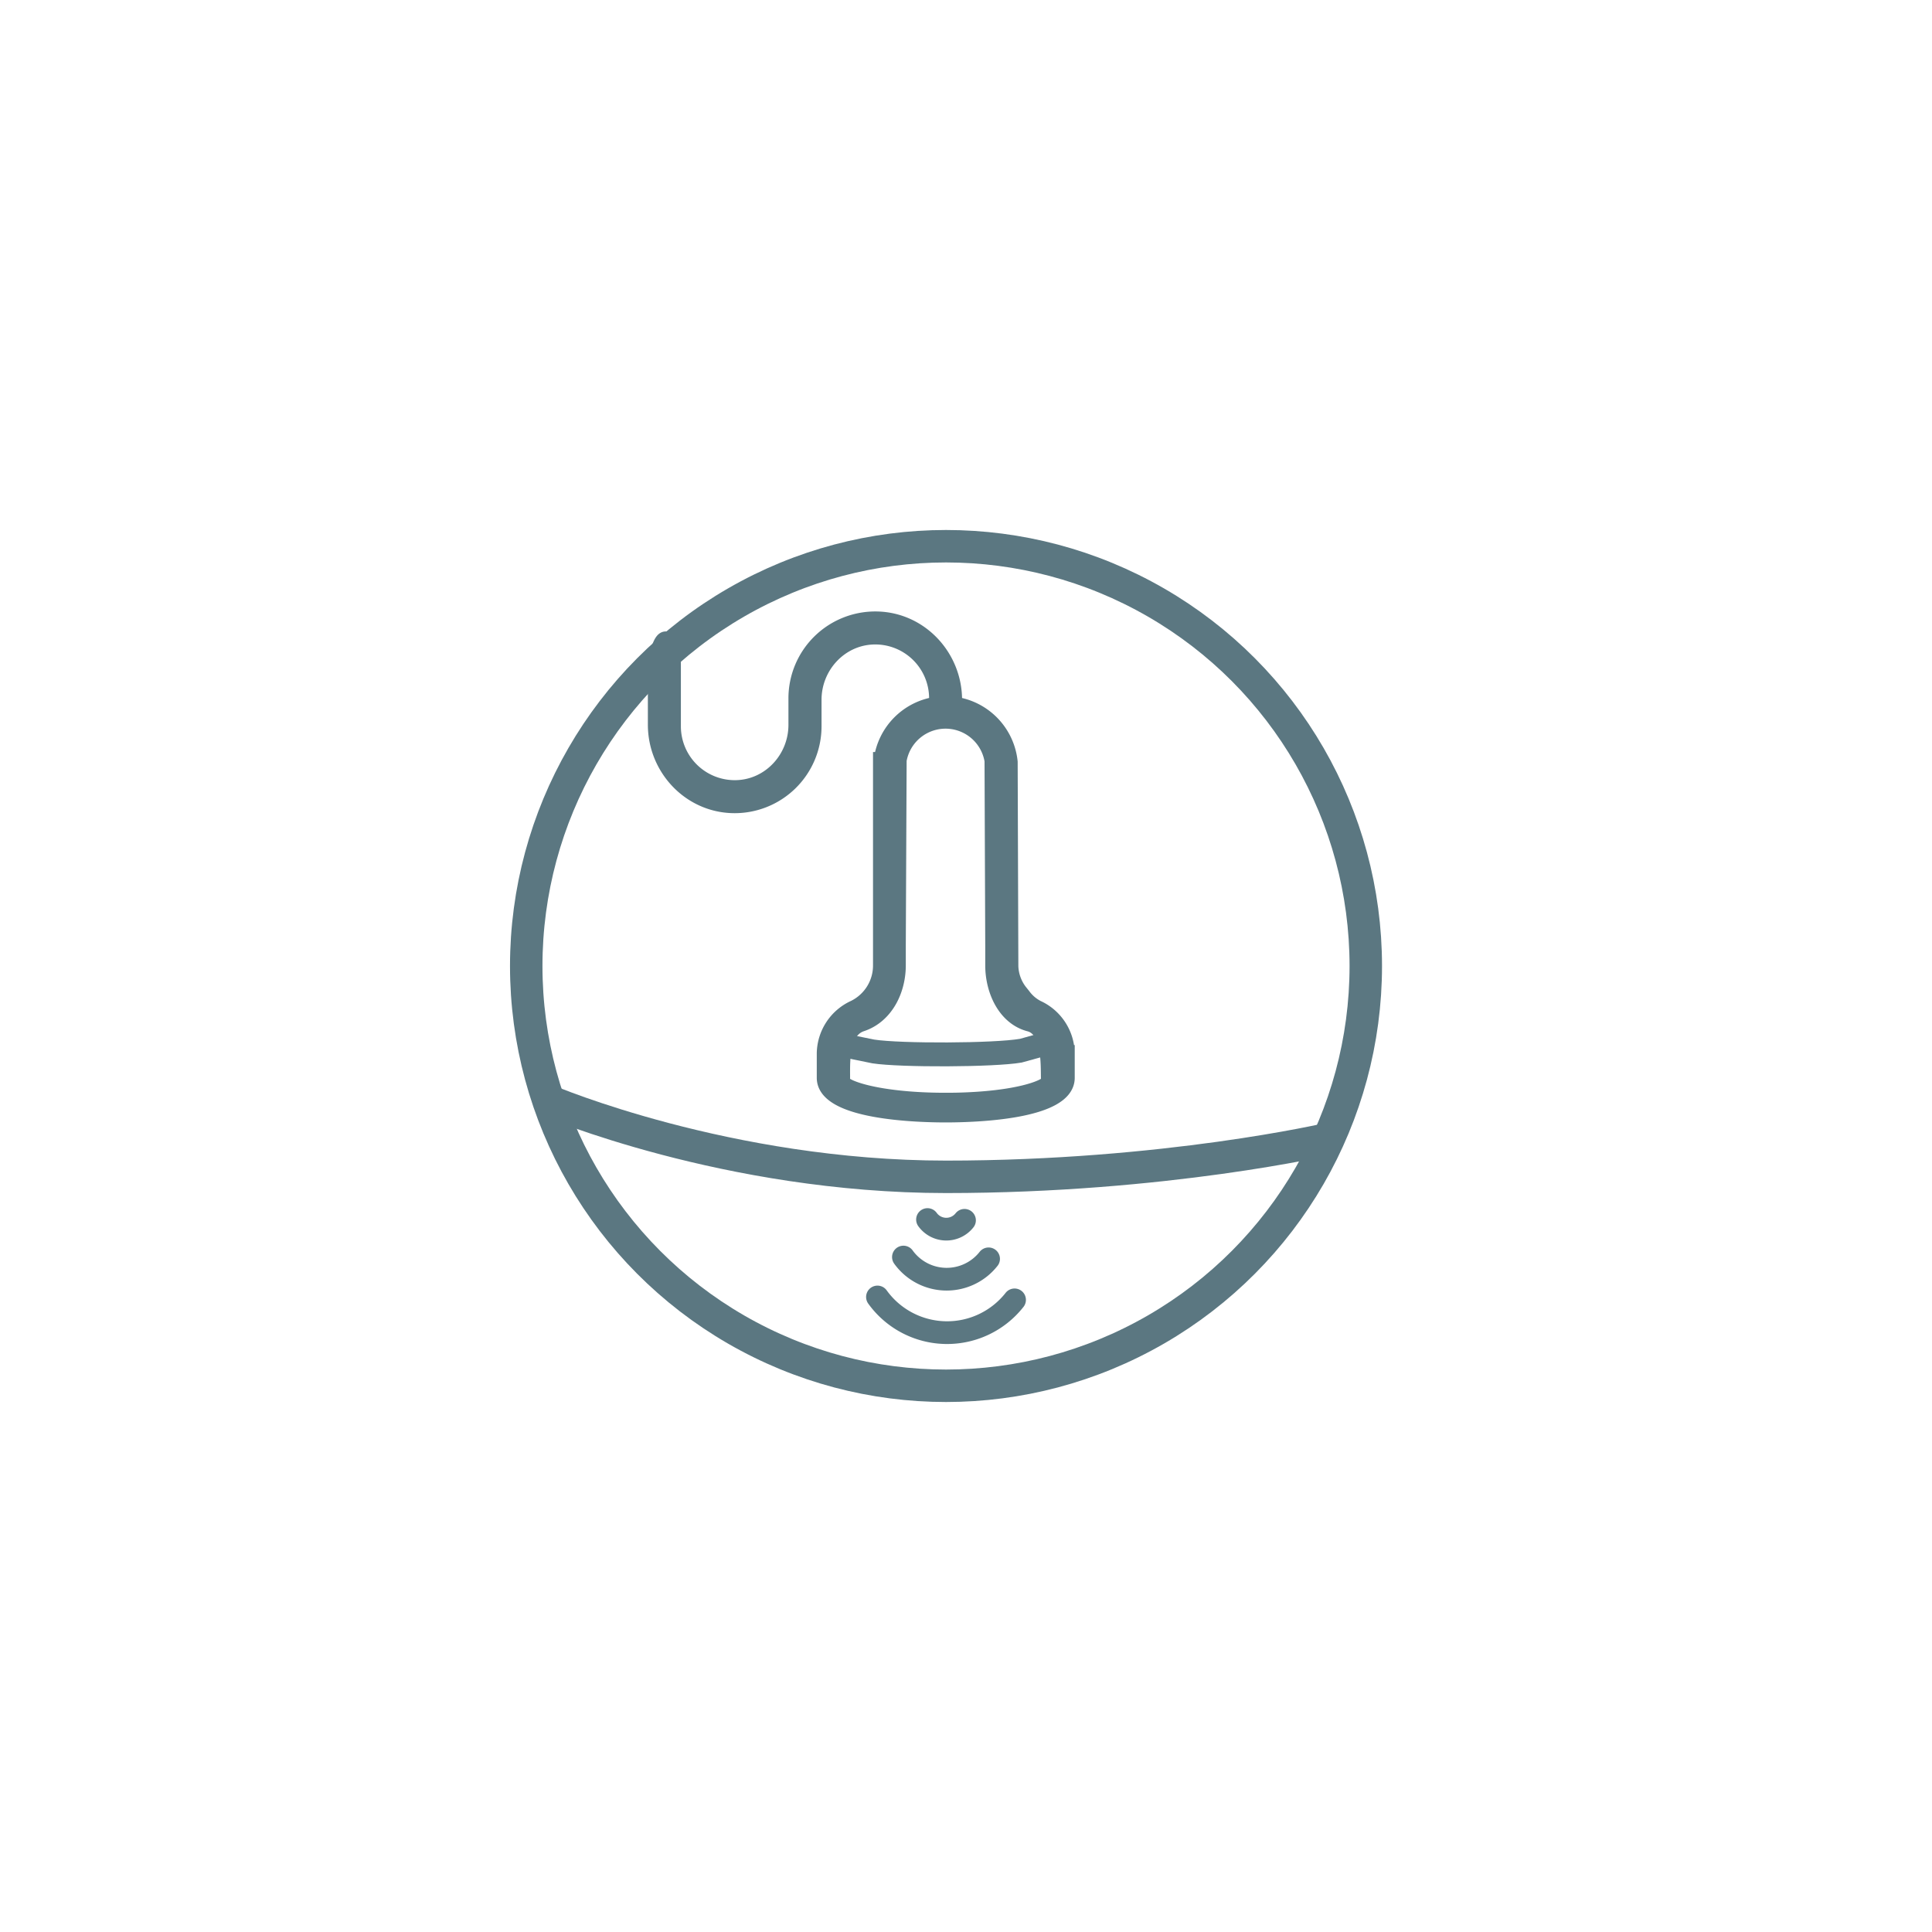 <svg id="Layer_1" data-name="Layer 1" xmlns="http://www.w3.org/2000/svg" viewBox="0 0 595.28 595.28"><defs><style>.cls-1,.cls-4,.cls-5{fill:none;}.cls-1,.cls-2,.cls-3,.cls-4,.cls-5{stroke:#5b7781;}.cls-1,.cls-4{stroke-linecap:round;stroke-linejoin:round;}.cls-1,.cls-5{stroke-width:10px;}.cls-2,.cls-3{fill:#5b7781;}.cls-2,.cls-3,.cls-5{stroke-miterlimit:10;}.cls-2{stroke-width:5px;}.cls-3{stroke-width:3px;}.cls-4{stroke-width:7px;}</style></defs><circle class="cls-1" cx="291.48" cy="297.64" r="129.34"/><path class="cls-2" d="M314.07,305.56a13.65,13.65,0,0,1-2.8-7.87v-.06l-.21-62.86a19.84,19.84,0,0,0-17.13-17.62v-1.49c0-13.19-10.32-24.36-23.5-24.75a24.27,24.27,0,0,0-25,24.23v8.2c0,10.33-8,19.14-18.33,19.53a19.1,19.1,0,0,1-19.81-19.06v-24.1a2.66,2.66,0,0,0-2.08-2.64c-1.65-.31-3.09,6.32-3.09,7.91v18.31c0,13.2,10.32,24.36,23.51,24.75a24.27,24.27,0,0,0,25-24.23v-8.2c0-10.32,8-19.13,18.33-19.53a19.1,19.1,0,0,1,19.81,19.06v2a19.83,19.83,0,0,0-17.06,17.07h-.22l0,57.15v6.08a14.65,14.65,0,0,1-8.26,13.24,15.54,15.54,0,0,0-9.07,13.82v7.59c0,10.44,28.5,11.25,37.24,11.25s37.24-.81,37.24-11.25v-7.59a15.56,15.56,0,0,0-9.07-13.82h0a12.55,12.55,0,0,1-4.42-3.77Zm-8-14.19v6.08c0,7.66,3.74,15.95,11.15,17.89,7,1.83,5.76,14.61,6.06,18.1-1,1.9-10,5.32-28.64,5.73-21.7.41-34.09-3.38-35.26-5.75.31-3.49-1.29-15.64,6.05-18.08s11.16-10.23,11.16-17.89v-6.08l.26-57.15a14.7,14.7,0,0,1,29,.16Z"/><path class="cls-3" d="M321.73,323.92l-7.26,2c-8.29,1.43-37.08,1.51-45.42.23l-10.89-2.22v-4.36l11,2.23c8.34,1.28,37.13,1.19,45.43-.25l7.14-2Z"/><path class="cls-4" d="M312.6,400.51a26.44,26.44,0,0,1-42.24-.89"/><path class="cls-4" d="M304.6,387.87a16.43,16.43,0,0,1-26.24-.55"/><path class="cls-4" d="M297.18,376a7.14,7.14,0,0,1-11.4-.24"/><path class="cls-5" d="M169,339.2s55,23.4,122.52,23.4,117.9-11.7,117.9-11.7"/></svg>